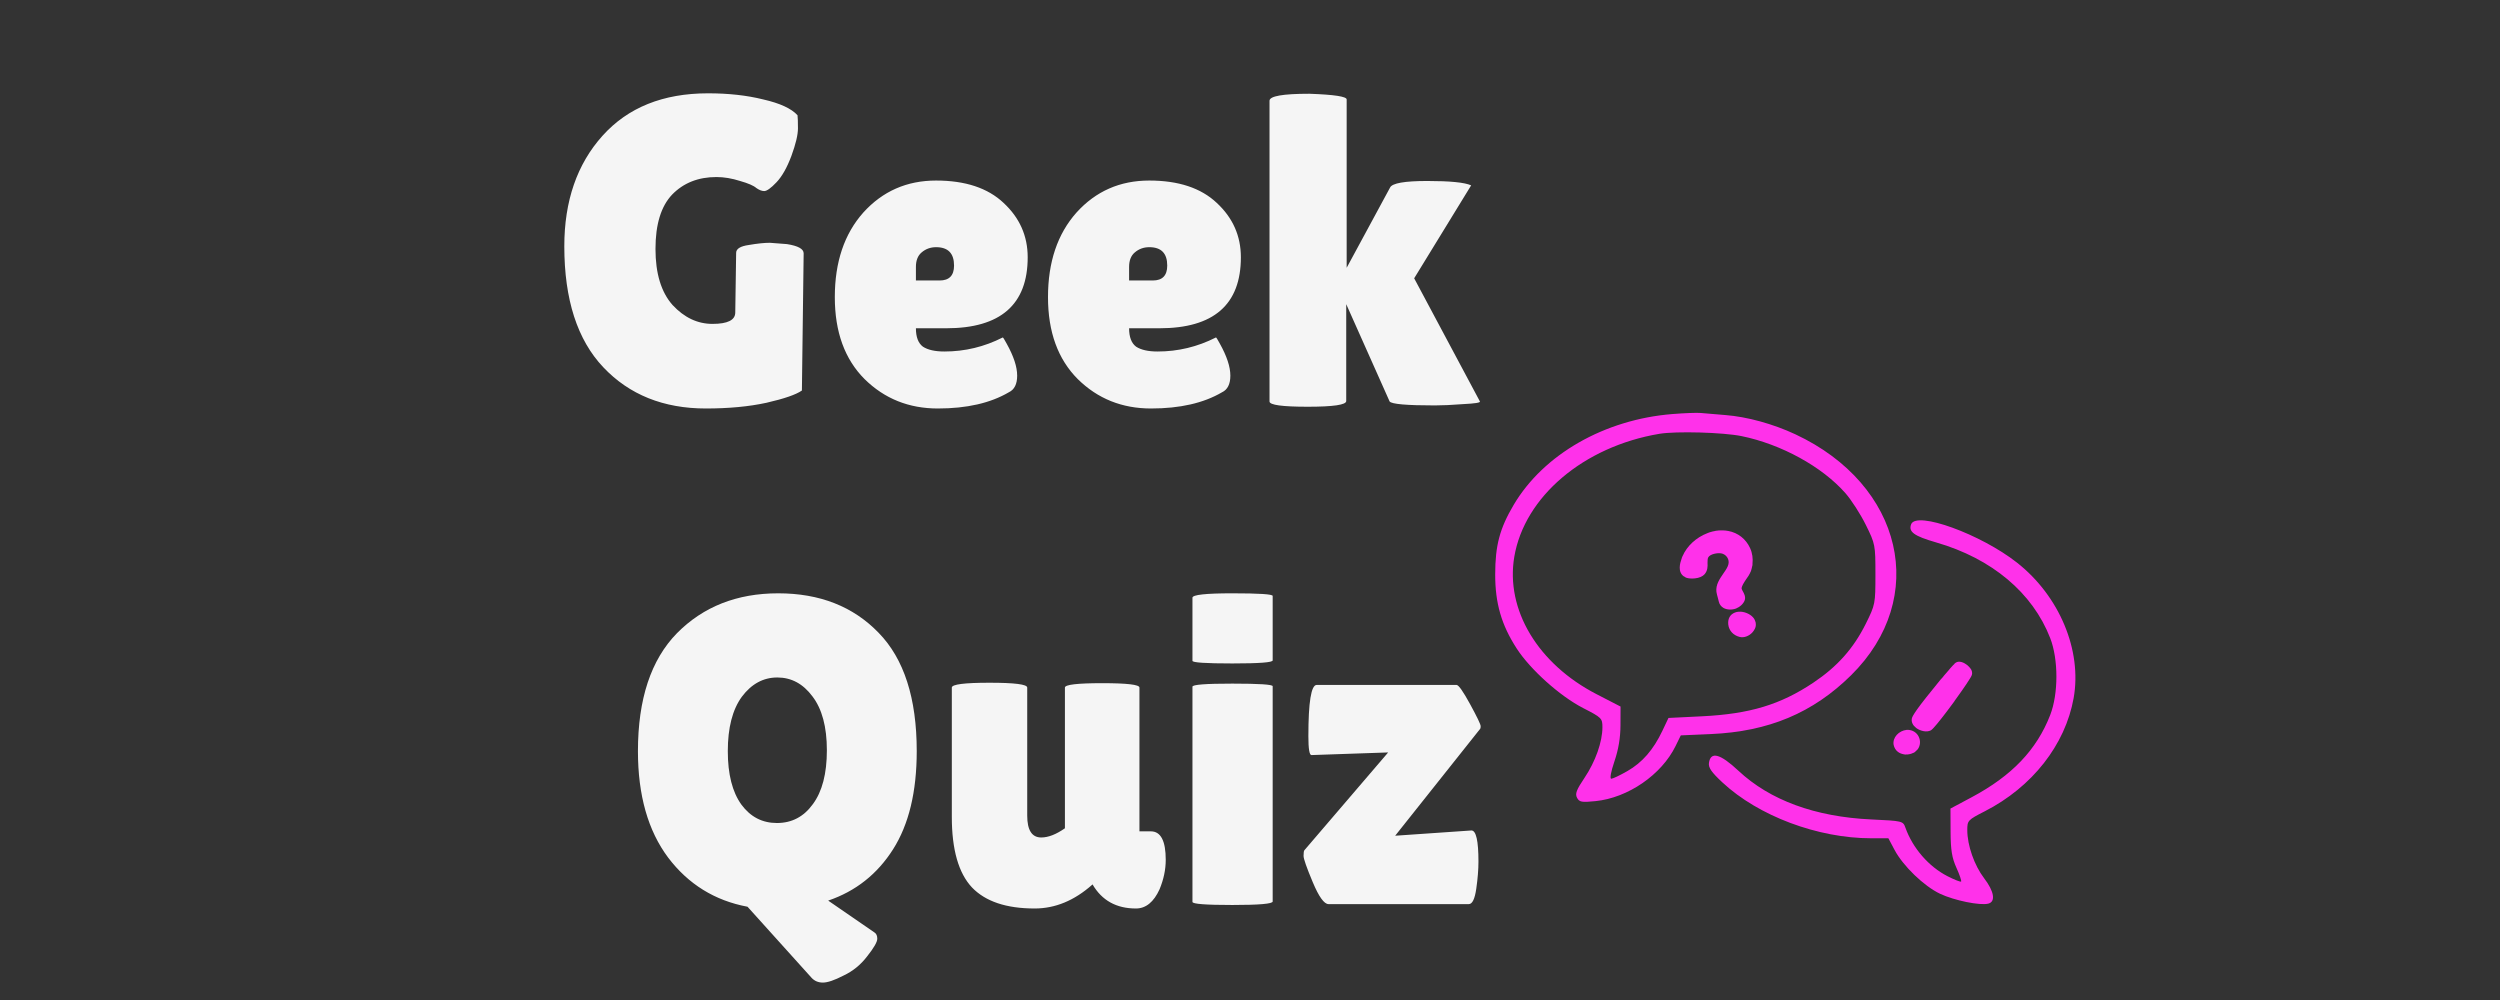 <svg width="365" height="146" viewBox="0 0 365 146" fill="none" xmlns="http://www.w3.org/2000/svg">
<rect x="0" y="0" width="365" height="146" fill="#333333" stroke="none"/>
<path fill-rule="evenodd" clip-rule="evenodd" d="M244.156 60.452C234.26 61.246 225.366 66.335 221.005 73.698C218.963 77.144 218.304 79.62 218.299 83.854C218.294 88.087 219.209 91.239 221.445 94.693C223.433 97.764 227.763 101.644 231.134 103.374C233.842 104.764 233.953 104.874 233.954 106.169C233.956 108.302 232.935 111.188 231.337 113.565C230.151 115.33 229.939 115.898 230.249 116.478C230.588 117.11 230.919 117.17 232.957 116.963C237.688 116.482 242.582 113.113 244.632 108.927L245.396 107.366L249.782 107.174C258.213 106.806 264.686 104.091 270.259 98.588C281.686 87.302 277.864 70.774 262.123 63.408C258.877 61.89 255.068 60.842 251.9 60.598C250.446 60.486 248.831 60.35 248.312 60.295C247.792 60.239 245.922 60.31 244.156 60.452ZM254.278 63.674C260.078 64.866 266.024 68.131 269.419 71.988C270.291 72.979 271.636 75.067 272.408 76.63C273.785 79.414 273.812 79.557 273.812 83.854C273.812 88.151 273.785 88.293 272.413 91.052C270.612 94.673 268.253 97.326 264.752 99.668C259.952 102.879 255.463 104.236 248.505 104.579L243.598 104.821L242.705 106.704C241.394 109.469 239.777 111.329 237.592 112.581C236.527 113.192 235.473 113.693 235.249 113.696C235.005 113.698 235.19 112.68 235.711 111.149C236.295 109.437 236.584 107.705 236.59 105.878L236.6 103.157L233.106 101.354C224.531 96.931 219.787 89.017 221.085 81.304C222.562 72.527 231.203 65.197 242.267 63.337C244.699 62.928 251.59 63.122 254.278 63.674ZM279.029 76.538C278.604 77.648 279.447 78.262 282.681 79.195C290.806 81.541 296.763 86.54 299.333 93.17C300.535 96.273 300.535 101.28 299.333 104.383C297.359 109.474 293.74 113.265 287.858 116.401L284.768 118.049L284.785 121.446C284.799 124.119 284.981 125.239 285.64 126.697C286.101 127.716 286.407 128.62 286.322 128.706C286.236 128.791 285.341 128.44 284.333 127.924C281.593 126.522 279.252 123.822 278.19 120.839C277.846 119.87 277.775 119.853 273.182 119.638C265.007 119.255 258.414 116.835 253.81 112.529C251.142 110.032 249.751 109.664 249.506 111.387C249.409 112.075 249.873 112.746 251.474 114.236C256.741 119.139 265.403 122.388 273.201 122.388H275.702L276.603 124.085C277.853 126.443 280.904 129.381 283.256 130.494C285.328 131.474 289.099 132.243 290.298 131.929C291.396 131.641 291.15 130.145 289.689 128.231C288.247 126.341 287.224 123.42 287.224 121.191C287.224 119.797 287.3 119.714 289.774 118.45C296.695 114.913 301.53 108.754 302.752 101.918C303.996 94.953 300.68 87.021 294.484 82.147C289.195 77.984 279.785 74.57 279.029 76.538Z" fill="#FF31EA"/>
<path d="M255.513 80.026C254.919 78.709 253.763 77.783 252.321 77.519C251.83 77.427 251.323 77.414 250.791 77.457L250.75 77.474L250.449 77.498L250.478 77.51C250.185 77.555 249.88 77.628 249.562 77.731L249.583 77.722L249.314 77.829L249.273 77.845C247.635 78.472 246.292 79.721 245.657 81.191L245.636 81.2L245.632 81.249L245.52 81.508L245.541 81.5C245.516 81.558 245.491 81.615 245.474 81.694C245.317 82.139 244.88 83.506 245.859 84.168L245.909 84.172C246.102 84.359 246.386 84.413 246.663 84.447C246.91 84.468 247.178 84.481 247.45 84.445C248.114 84.372 248.58 84.163 248.878 83.83C249.333 83.291 249.326 82.673 249.299 82.182C249.308 81.844 249.292 81.564 249.421 81.346C249.71 80.872 250.927 80.628 251.516 80.848C251.883 80.989 252.158 81.262 252.297 81.613C252.584 82.335 252.129 82.993 251.595 83.755C251.082 84.508 250.469 85.372 250.599 86.419C250.627 86.671 250.737 87.009 250.819 87.335C250.872 87.529 250.917 87.702 250.945 87.834C251.031 88.23 251.281 88.561 251.652 88.772C252.138 89.033 252.822 89.072 253.428 88.855L253.47 88.839C253.985 88.634 254.564 88.165 254.743 87.593C254.876 87.086 254.634 86.657 254.461 86.343C254.384 86.207 254.289 86.029 254.277 85.939C254.257 85.588 254.634 85.032 254.932 84.58C255.056 84.411 255.18 84.242 255.296 84.053L255.321 83.996L255.449 83.777C255.532 83.625 255.595 83.481 255.644 83.366C255.715 83.123 255.786 82.879 255.828 82.624L255.836 82.645L255.865 82.418L255.861 82.348C255.95 81.548 255.849 80.752 255.513 80.026ZM256.084 90.309C255.693 89.747 254.919 89.362 254.157 89.306L253.947 89.318C253.918 89.306 253.918 89.306 253.897 89.314L253.848 89.31C253.658 89.313 253.464 89.366 253.278 89.44C252.577 89.719 252.233 90.357 252.33 91.202C252.443 92.089 253.063 92.75 253.97 92.987C254.291 93.075 254.662 93.047 255.013 92.907C255.302 92.793 255.587 92.608 255.806 92.378C255.827 92.37 255.839 92.341 255.872 92.304C256.037 92.119 256.451 91.596 256.333 90.998L256.346 90.969C256.333 90.879 256.301 90.796 256.276 90.734L256.268 90.714C256.231 90.561 256.161 90.445 256.084 90.309Z" fill="#FF31EA"/>
<path d="M279.75 106.268C279.785 106.295 279.82 106.322 279.855 106.349C280.429 106.732 281.297 106.949 281.904 106.63C282.243 106.443 283.246 105.169 284.041 104.129L284.082 104.076L284.23 103.882C284.567 103.441 284.927 102.934 285.305 102.44L285.436 102.232L285.476 102.18C286.614 100.619 287.794 98.894 287.89 98.548C287.991 98.234 287.887 97.931 287.783 97.739C287.704 97.623 287.625 97.507 287.515 97.394C287.515 97.394 287.476 97.336 287.423 97.296C287.37 97.255 287.317 97.215 287.295 97.17L287.225 97.117C287.172 97.076 287.136 97.049 287.101 97.022C286.872 96.847 286.077 96.351 285.501 96.776C285.474 96.811 285.416 96.851 285.33 96.925L285.317 96.943L285.308 96.992C285.308 96.992 285.263 97.014 285.25 97.031C285.236 97.049 285.223 97.067 285.205 97.053C285.151 97.124 285.111 97.176 285.039 97.233L284.985 97.304C284.832 97.467 284.68 97.63 284.532 97.824C284.298 98.092 284.051 98.379 283.818 98.647L283.656 98.859C283.53 98.986 283.423 99.127 283.297 99.255C282.929 99.7 282.56 100.145 282.223 100.586C279.2 104.283 279.151 104.748 279.118 104.975C279.056 105.458 279.291 105.918 279.75 106.268ZM280.122 109.18C280.425 108.601 280.378 107.895 280.001 107.327C279.629 106.791 279.006 106.51 278.348 106.566C277.832 106.619 277.297 106.88 276.925 107.294C276.552 107.708 276.383 108.221 276.467 108.733C276.556 109.164 276.762 109.517 277.097 109.773C277.344 109.962 277.627 110.067 277.968 110.132L277.999 110.128L278.017 110.142L278.274 110.171L278.256 110.157C278.638 110.17 279.039 110.085 279.378 109.897L279.382 109.928L279.628 109.753L279.655 109.717L279.668 109.7C279.87 109.546 280.022 109.383 280.122 109.18Z" fill="#FF31EA"/>
<path d="M107.349 45.624L107.477 36.92C107.477 36.323 108.095 35.939 109.333 35.768C110.57 35.555 111.594 35.448 112.405 35.448L114.901 35.64C116.522 35.896 117.333 36.344 117.333 36.984L117.077 57.016C116.223 57.613 114.495 58.211 111.893 58.808C109.333 59.363 106.389 59.64 103.061 59.64C96.874 59.64 91.882 57.635 88.085 53.624C84.287 49.613 82.389 43.725 82.389 35.96C82.389 29.347 84.245 23.971 87.957 19.832C91.669 15.693 96.81 13.624 103.381 13.624C106.367 13.624 109.055 13.923 111.445 14.52C113.877 15.075 115.541 15.843 116.437 16.824C116.479 17.165 116.501 17.805 116.501 18.744C116.501 19.683 116.181 21.027 115.541 22.776C114.901 24.483 114.175 25.763 113.365 26.616C112.554 27.469 111.957 27.896 111.573 27.896C111.231 27.896 110.847 27.747 110.421 27.448C110.037 27.107 109.247 26.765 108.053 26.424C106.858 26.04 105.706 25.848 104.597 25.848C101.951 25.848 99.797 26.701 98.133 28.408C96.511 30.115 95.701 32.76 95.701 36.344C95.701 39.928 96.533 42.659 98.197 44.536C99.903 46.371 101.845 47.288 104.021 47.288C106.239 47.288 107.349 46.733 107.349 45.624ZM147.291 57.272C144.603 58.851 141.147 59.64 136.923 59.64C132.699 59.64 129.136 58.211 126.235 55.352C123.333 52.451 121.883 48.461 121.883 43.384C121.883 38.264 123.269 34.147 126.043 31.032C128.859 27.917 132.4 26.36 136.667 26.36C140.933 26.36 144.219 27.448 146.523 29.624C148.869 31.8 150.043 34.445 150.043 37.56C150.043 44.472 146.075 47.928 138.139 47.928H133.723C133.723 49.208 134.064 50.104 134.747 50.616C135.472 51.085 136.517 51.32 137.883 51.32C140.869 51.32 143.707 50.637 146.395 49.272C146.437 49.229 146.629 49.528 146.971 50.168C147.995 52.003 148.507 53.56 148.507 54.84C148.507 56.077 148.101 56.888 147.291 57.272ZM139.291 38.776C139.291 36.984 138.416 36.088 136.667 36.088C135.856 36.088 135.152 36.344 134.555 36.856C134 37.325 133.723 38.029 133.723 38.968V40.952H137.179C138.587 40.952 139.291 40.227 139.291 38.776ZM178.416 57.272C175.728 58.851 172.272 59.64 168.048 59.64C163.824 59.64 160.261 58.211 157.36 55.352C154.458 52.451 153.008 48.461 153.008 43.384C153.008 38.264 154.394 34.147 157.168 31.032C159.984 27.917 163.525 26.36 167.792 26.36C172.058 26.36 175.344 27.448 177.648 29.624C179.994 31.8 181.168 34.445 181.168 37.56C181.168 44.472 177.2 47.928 169.264 47.928H164.848C164.848 49.208 165.189 50.104 165.872 50.616C166.597 51.085 167.642 51.32 169.008 51.32C171.994 51.32 174.832 50.637 177.52 49.272C177.562 49.229 177.754 49.528 178.096 50.168C179.12 52.003 179.632 53.56 179.632 54.84C179.632 56.077 179.226 56.888 178.416 57.272ZM170.416 38.776C170.416 36.984 169.541 36.088 167.792 36.088C166.981 36.088 166.277 36.344 165.68 36.856C165.125 37.325 164.848 38.029 164.848 38.968V40.952H168.304C169.712 40.952 170.416 40.227 170.416 38.776ZM185.349 14.712C185.349 14.029 187.29 13.688 191.173 13.688C194.799 13.816 196.613 14.093 196.613 14.52V39.096L202.949 27.384C203.247 26.744 205.061 26.424 208.389 26.424C211.717 26.424 213.85 26.637 214.789 27.064L206.469 40.632L216.069 58.616C216.154 58.787 215.343 58.915 213.637 59C211.973 59.128 210.586 59.192 209.477 59.192C205.381 59.192 203.183 59 202.885 58.616L196.549 44.408V58.552C196.549 59.107 194.671 59.384 190.917 59.384C187.205 59.384 185.349 59.128 185.349 58.616V14.712ZM93.139 109.664C93.139 102.069 95.037 96.331 98.835 92.448C102.675 88.565 107.603 86.624 113.619 86.624C119.677 86.624 124.563 88.544 128.275 92.384C131.987 96.181 133.843 101.941 133.843 109.664C133.843 115.595 132.691 120.373 130.387 124C128.083 127.627 124.925 130.123 120.915 131.488L127.699 136.16C127.955 136.331 128.083 136.629 128.083 137.056C128.083 137.525 127.592 138.379 126.611 139.616C125.672 140.853 124.52 141.792 123.155 142.432C121.832 143.115 120.829 143.456 120.147 143.456C119.464 143.456 118.909 143.221 118.483 142.752L109.139 132.384C104.36 131.488 100.499 129.099 97.555 125.216C94.611 121.291 93.139 116.107 93.139 109.664ZM113.491 98.912C111.443 98.912 109.715 99.851 108.307 101.728C106.941 103.605 106.259 106.251 106.259 109.664C106.259 113.035 106.92 115.637 108.243 117.472C109.565 119.264 111.293 120.16 113.427 120.16C115.603 120.16 117.352 119.243 118.675 117.408C120.04 115.573 120.723 112.949 120.723 109.536C120.723 106.123 120.019 103.499 118.611 101.664C117.245 99.829 115.539 98.912 113.491 98.912ZM138.966 100.384C138.966 99.915 140.801 99.68 144.47 99.68C148.14 99.68 149.974 99.915 149.974 100.384V119.072C149.974 121.205 150.657 122.272 152.022 122.272C153.046 122.272 154.198 121.824 155.478 120.928V100.384C155.478 99.957 157.292 99.744 160.918 99.744C164.545 99.744 166.358 99.957 166.358 100.384V121.376H168.022C169.473 121.376 170.198 122.763 170.198 125.536C170.198 126.944 169.9 128.373 169.302 129.824C168.449 131.701 167.297 132.64 165.846 132.64C162.988 132.64 160.876 131.467 159.51 129.12L159.446 129.184C156.844 131.488 154.049 132.64 151.062 132.64C146.924 132.64 143.873 131.616 141.91 129.568C139.948 127.477 138.966 124.043 138.966 119.264V100.384ZM185.811 131.616C185.811 131.957 183.848 132.128 179.923 132.128C176.04 132.128 174.099 131.979 174.099 131.68V100.256C174.099 99.957 176.04 99.808 179.923 99.808C183.848 99.808 185.811 99.936 185.811 100.192V131.616ZM185.811 96.416C185.811 96.715 183.848 96.864 179.923 96.864C176.04 96.864 174.099 96.736 174.099 96.48V87.264C174.099 86.837 176.04 86.624 179.923 86.624C183.848 86.624 185.811 86.752 185.811 87.008V96.416ZM191.471 110.24C191.172 110.24 191.023 109.323 191.023 107.488C191.023 102.496 191.428 100 192.239 100H212.655C212.953 100 213.615 100.939 214.639 102.816C215.663 104.693 216.175 105.76 216.175 106.016C216.175 106.229 216.153 106.357 216.111 106.4L203.695 122.016L214.831 121.248C215.513 121.248 215.855 122.763 215.855 125.792C215.855 126.944 215.748 128.267 215.535 129.76C215.321 131.253 214.959 132 214.447 132H193.967C193.327 132 192.559 130.933 191.663 128.8C190.767 126.667 190.319 125.387 190.319 124.96C190.319 124.491 190.361 124.213 190.447 124.128L202.671 109.856L191.471 110.24Z" fill="#F5F5F5"/>
</svg>
